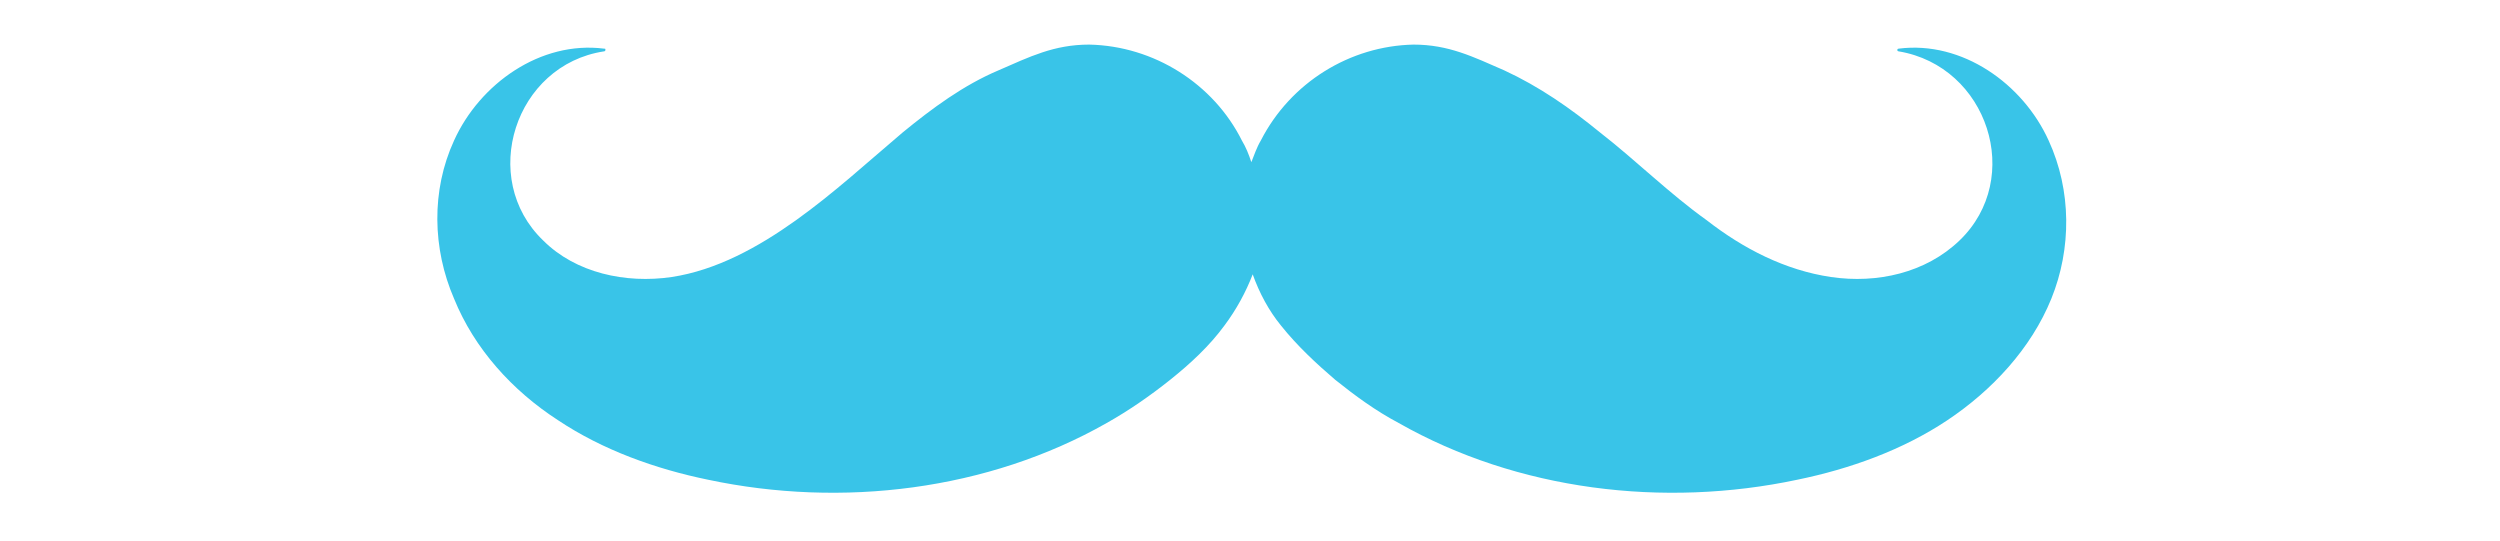 <?xml version="1.0" encoding="utf-8"?>
<!-- Generator: Adobe Illustrator 19.0.0, SVG Export Plug-In . SVG Version: 6.00 Build 0)  -->
<svg version="1.1" id="Layer_1" xmlns="http://www.w3.org/2000/svg" xmlns:xlink="http://www.w3.org/1999/xlink" x="0px" y="0px"
	 viewBox="0 0 185 40" style="enable-background:new 0 0 185 40;" xml:space="preserve">
<style type="text/css">
	.st0{fill:#39C4E8;}
	.st1{display:none;fill:#39C4E8;}
</style>
<path id="XMLID_1_" class="st0" d="M151.6,10.4c-1.9-4.2-6.4-7.4-11.1-6.8c-0.1,0-0.1,0.1-0.1,0.1c0,0.1,0.1,0.1,0.1,0.1l0,0
	c6.6,1.1,9.3,9.4,4.5,14c-2.5,2.4-6.1,3.2-9.5,2.7c-3.4-0.5-6.5-2.1-9.2-4.2c-2.8-2-5.2-4.4-7.9-6.5c-2.2-1.8-4.5-3.4-7.1-4.6
	c-2.3-1-4.1-1.9-6.7-1.9c-4.7,0.1-9.1,2.8-11.3,7.1c-0.3,0.5-0.5,1.1-0.7,1.6c-0.2-0.6-0.4-1.1-0.7-1.6c-2.1-4.2-6.5-7-11.3-7.1
	c-2.6,0-4.4,0.9-6.7,1.9c-2.6,1.1-4.9,2.8-7.1,4.6c-2.6,2.2-5.1,4.5-7.9,6.5c-2.8,2-5.9,3.7-9.2,4.2c-3.4,0.5-7.1-0.3-9.5-2.7
	c-4.8-4.6-2.1-13,4.5-14l0,0c0.1,0,0.1-0.1,0.1-0.1c0-0.1,0-0.1-0.1-0.1c-4.7-0.6-9.2,2.6-11.1,6.8c-1.7,3.7-1.6,8,0,11.7
	c1.5,3.7,4.3,6.8,7.7,9c3.3,2.2,7.2,3.6,11.1,4.4c9.9,2.1,20.7,0.8,29.5-4.2c1.6-0.9,3.2-2,4.7-3.2c1.5-1.2,2.9-2.5,4-4
	c0.9-1.2,1.6-2.5,2.1-3.8c0.5,1.4,1.2,2.7,2.1,3.8c1.2,1.5,2.6,2.8,4,4c1.5,1.2,3,2.3,4.7,3.2c8.8,5,19.6,6.3,29.5,4.2
	c3.9-0.8,7.8-2.2,11.1-4.4c3.3-2.2,6.2-5.3,7.7-9S153.3,14.1,151.6,10.4z"/>
<rect id="XMLID_2_" x="0" y="0" class="st1" width="185" height="40"/>
</svg>
